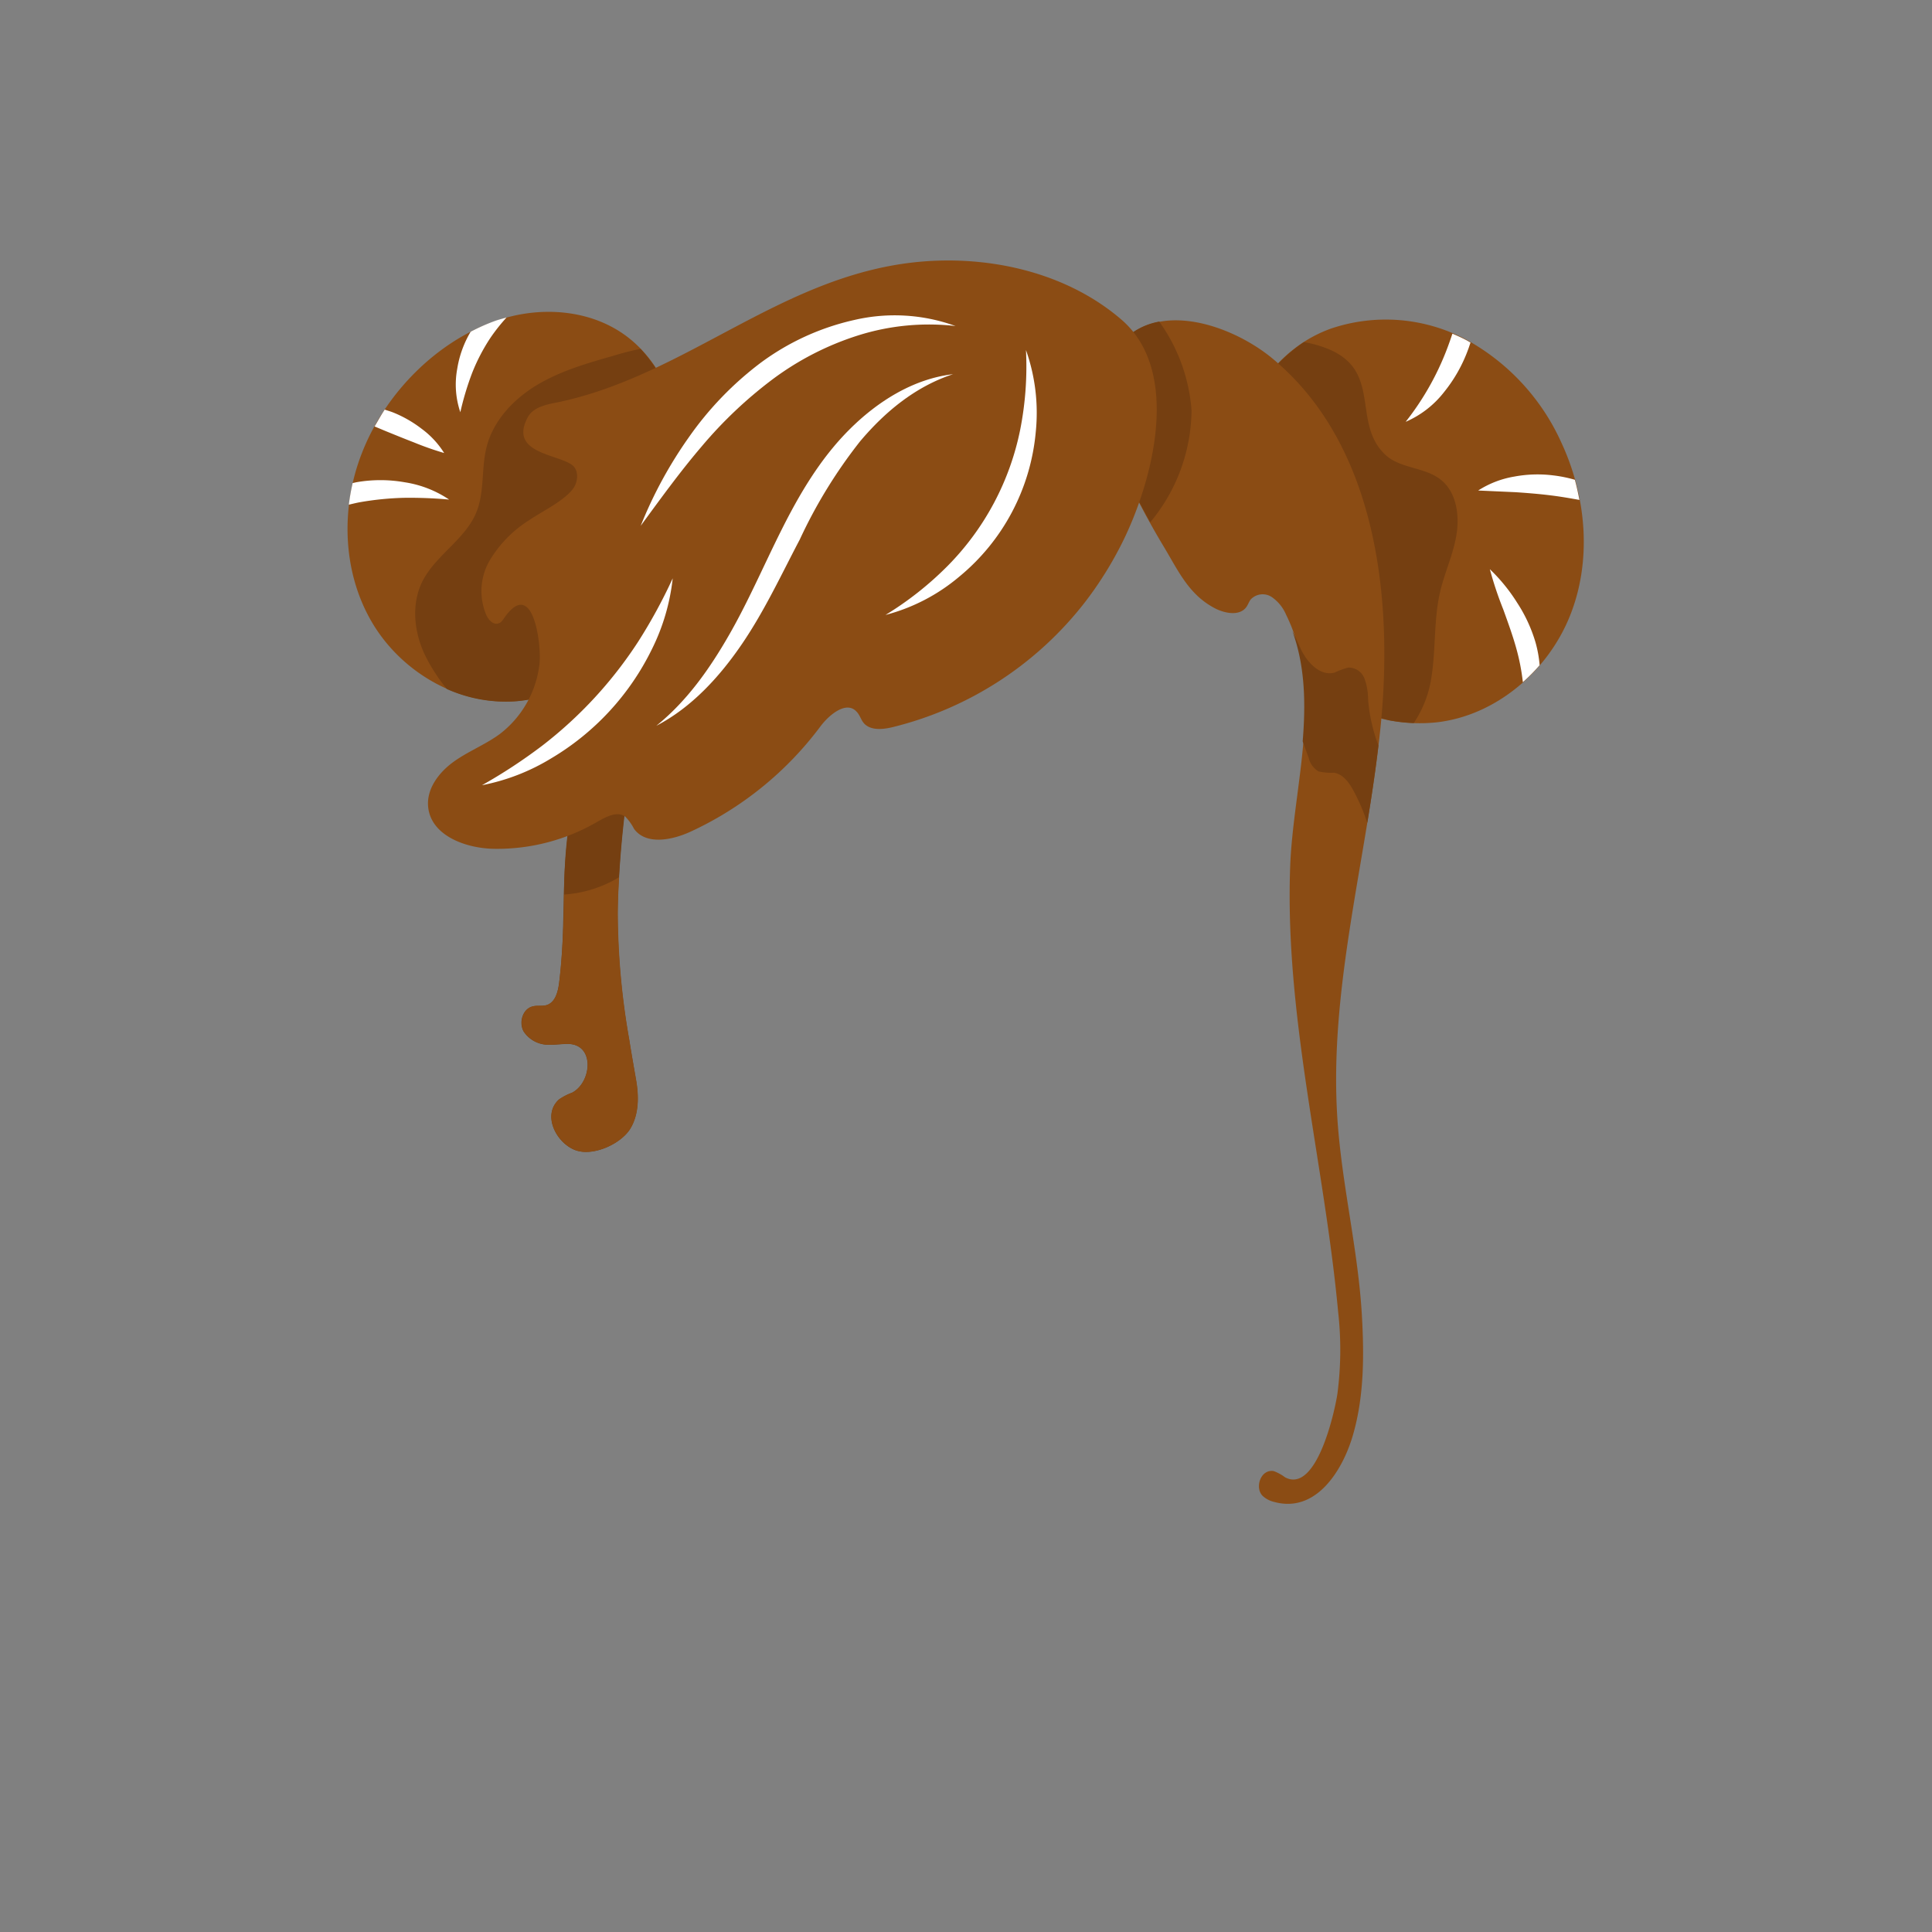 <svg xmlns="http://www.w3.org/2000/svg" viewBox="0 0 288 288"><rect x="0" y="0" width="288" height="288" fill="#808080" stroke="none"/><defs><style>.cls-1{isolation:isolate;}.cls-2{fill:#8b4c14;}.cls-3{fill:#753f11;}.cls-4{mix-blend-mode:soft-light;}.cls-5{fill:#fff;}</style></defs><title>hair06_brownМонтажная область 46</title><g class="cls-1"><g id="hair_fem" data-name="hair fem"><g id="hair06"><g id="hair06_brown" data-name="hair06 brown"><path class="cls-2" d="M232.76,66a32.94,32.94,0,0,0-14-15.27A25.54,25.54,0,0,0,198.35,49c-6.17,2.24-10.45,7.22-13,13.19,2.44.95,3.1,4,2,6.15,3.46,5.93,6,12.27,8.85,18.48,2.47,5.31,5.15,10.36,6.5,16a4.34,4.34,0,0,1,1.62,3.86,24.26,24.26,0,0,0,9.82,1c8.82-1,16.53-7.57,19.86-15.8S236.51,74.07,232.76,66Z"/><path class="cls-3" d="M214.7,71.45c-2.42-1.86-6.08-1.6-8.27-3.73-4.89-4.74-.45-12.32-8.3-15.64A16.65,16.65,0,0,0,194.37,51a24.35,24.35,0,0,0-9,11.19c2.42,1,3.06,4,1.93,6.14,3.46,5.93,6,12.27,8.85,18.48,2.47,5.31,5.15,10.36,6.5,16a4.34,4.34,0,0,1,1.61,3.87c.76.18,1.66.36,2.77.68a24.8,24.8,0,0,0,3.72.42,16.51,16.51,0,0,0,2.61-6.7c.7-4.26.34-8.67,1.32-12.87.68-2.91,2-5.66,2.45-8.61S217.07,73.27,214.7,71.45Z"/><g class="cls-4"><path class="cls-5" d="M209.54,62.88a14.56,14.56,0,0,0,5.73-4.44,22.11,22.11,0,0,0,3.59-6.37c.13-.34.23-.69.35-1l-.47-.28c-.73-.39-1.47-.73-2.23-1.05-.15.44-.3.89-.46,1.33A41.22,41.22,0,0,1,209.54,62.88Z"/><path class="cls-5" d="M231.57,70.87a18.87,18.87,0,0,0-5.82.17,14.34,14.34,0,0,0-5.4,2.08l5.56.25c1.79.12,3.55.26,5.29.48,1.41.17,2.83.42,4.24.67-.19-1-.41-2-.68-3A19.67,19.67,0,0,0,231.57,70.87Z"/><path class="cls-5" d="M226.16,89.85a26,26,0,0,0-4.07-5,53,53,0,0,0,2,6c.7,1.94,1.39,3.83,1.92,5.73a31.52,31.52,0,0,1,1,5.11,26.67,26.67,0,0,0,2.5-2.53,17.76,17.76,0,0,0-.61-3.39A22.34,22.34,0,0,0,226.16,89.85Z"/></g><path class="cls-2" d="M77.07,104.5c7.77-.67,14.63-5.77,18.62-12.3,2.17-3.55,2.54-7.46,3.79-11.36A39.35,39.35,0,0,0,101.58,67c-.33-6.61-3.16-13.33-8.56-17.15s-12.83-4.24-19.12-2C65,50.92,57.41,58.72,54,67.41c-3.22,8.1-3,17.68,1.37,25.22S68.39,105.25,77.07,104.5Z"/><path class="cls-3" d="M101.58,67a23.36,23.36,0,0,0-6.1-15c-1.33.27-2.66.61-3.92,1-3.94,1.12-7.93,2.26-11.44,4.35s-6.56,5.29-7.58,9.26c-.82,3.21-.28,6.72-1.54,9.78-1.65,4-6,6.34-8,10.21-1.85,3.65-1.23,8.18.72,11.77a26.29,26.29,0,0,0,2.89,4.34,21.48,21.48,0,0,0,10.42,1.82c7.77-.67,14.63-5.77,18.62-12.3,2.17-3.55,2.54-7.46,3.79-11.36A39.35,39.35,0,0,0,101.58,67Z"/><g class="cls-4"><path class="cls-5" d="M60.15,74.21a65.07,65.07,0,0,1,6.8.26,16.23,16.23,0,0,0-6.63-2.58,20.75,20.75,0,0,0-7.21,0l-.54.12A31.17,31.17,0,0,0,52,75.23c.54-.12,1.07-.26,1.62-.36A44.57,44.57,0,0,1,60.15,74.21Z"/><path class="cls-5" d="M61.71,65.95a45.57,45.57,0,0,0,4.5,1.58,13.18,13.18,0,0,0-3.34-3.6,18,18,0,0,0-4.23-2.43c-.42-.17-.86-.29-1.29-.44-.55.82-1,1.66-1.51,2.51l1.67.7C58.89,64.83,60.28,65.4,61.71,65.95Z"/><path class="cls-5" d="M68.62,61.45a43.34,43.34,0,0,1,1.77-5.88,28.6,28.6,0,0,1,2.67-5.14,27.31,27.31,0,0,1,2.45-3.1c-.54.15-1.08.29-1.61.47a29,29,0,0,0-3.74,1.65,15.59,15.59,0,0,0-2,5.52A12.87,12.87,0,0,0,68.62,61.45Z"/></g><path class="cls-3" d="M93.79,155c.32,2,.66,3.92,1,5.89.44,2.48.47,5.18-.82,7.33-1.39,2.32-5.6,4.22-8.22,3.23-2.81-1.05-5-5.23-2.42-7.56a8.75,8.75,0,0,1,1.94-1c2.92-1.51,3.46-7.21-.6-7.27-.94,0-1.88.15-2.82.12a4.42,4.42,0,0,1-3.81-2c-.72-1.32-.15-3.31,1.31-3.7.71-.19,1.49,0,2.19-.23,1.22-.42,1.62-1.93,1.79-3.21,1.11-8.13.21-16.53,1.64-24.59a16.55,16.55,0,0,1,4.06-8.58c1.25-1.29,6.13-5.42,5.33-.82a151.86,151.86,0,0,0-2.3,23.51A110.54,110.54,0,0,0,93.79,155Z"/><path class="cls-3" d="M94.38,112.6c.8-4.61-4.08-.48-5.33.82A16.55,16.55,0,0,0,85,122a75.2,75.2,0,0,0-.92,11.35,18.3,18.3,0,0,0,8.2-2.56A166.7,166.7,0,0,1,94.38,112.6Z"/><path class="cls-2" d="M84.07,133.35a120.49,120.49,0,0,1-.72,13.24c-.17,1.28-.57,2.78-1.79,3.21-.7.24-1.48,0-2.19.23-1.45.39-2,2.38-1.31,3.7a4.42,4.42,0,0,0,3.81,2c.94,0,1.88-.14,2.82-.12,4.06.06,3.52,5.75.6,7.27a8.75,8.75,0,0,0-1.94,1c-2.6,2.33-.39,6.5,2.42,7.56,2.62,1,6.83-.92,8.22-3.23,1.29-2.16,1.27-4.86.82-7.33-.35-2-.69-3.93-1-5.89a110.55,110.55,0,0,1-1.71-18.9c0-1.78.09-3.55.19-5.32A18.3,18.3,0,0,1,84.07,133.35Z"/><path class="cls-2" d="M205.8,108.35c-2,19.56-7.75,38.9-6.43,58.52.66,9.77,3.07,19.36,3.64,29.14.35,6.05.35,12.37-1.42,18.22-1.52,5-5.41,11.37-11.65,9.66a3.79,3.79,0,0,1-1.73-.91c-1.21-1.23-.28-4,1.65-3.69a6.76,6.76,0,0,1,1.72.94c4.67,2.43,7.37-9.7,7.79-12.49a50.59,50.59,0,0,0,.1-12.22c-2.06-22.21-8-44.11-7.14-66.52.49-12.14,5.07-25.88-.62-37.38A6.1,6.1,0,0,0,189.58,89a2.45,2.45,0,0,0-3.14.36c-.26.34-.39.77-.64,1.12-.95,1.33-3,1-4.47.31-4.05-2-5.63-5.61-7.83-9.27a116.72,116.72,0,0,1-6.59-12.62c-2.29-5.12-4.26-10.89-1-16.16,5.41-8.7,17.64-4.42,23.82.74C205.33,66.45,207.7,89.45,205.8,108.35Z"/><path class="cls-3" d="M172.8,47.94a10.06,10.06,0,0,0-6.89,4.75c-3.27,5.27-1.3,11,1,16.16,1.37,3.08,2.93,6.07,4.56,9,.21-.25.41-.5.6-.75a26.39,26.39,0,0,0,5.55-15.89A25.84,25.84,0,0,0,172.8,47.94Z"/><path class="cls-3" d="M196.57,115a8.77,8.77,0,0,0,2.29.19c1.35.21,2.26,1.48,2.91,2.69a29.39,29.39,0,0,1,2.05,4.78c.63-3.84,1.21-7.68,1.66-11.53a25.07,25.07,0,0,1-1.54-6.87,9.28,9.28,0,0,0-.52-3.06A2.55,2.55,0,0,0,201,99.51a11,11,0,0,0-2,.73c-2.15.65-4.13-1.46-5.09-3.49-.41-.87-.8-1.8-1.26-2.67,1.91,5.2,2,10.79,1.54,16.43l.9,2.48A3.15,3.15,0,0,0,196.57,115Z"/><path class="cls-2" d="M167.33,80.81a54.31,54.31,0,0,1-5.59,8.95,52,52,0,0,1-28.66,18.63c-1.53.37-3.43.55-4.39-.69-.38-.5-.54-1.15-1-1.61-1.48-1.65-4,.37-5.35,2.14A50.64,50.64,0,0,1,102.89,124c-2.77,1.26-6.6,2-8.38-.45a7.21,7.21,0,0,0-1.3-1.81c-1.19-.87-2.82,0-4.09.72a29.66,29.66,0,0,1-15.52,4.07c-4.25-.08-9.39-2-9.78-6.28-.25-2.67,1.61-5.11,3.78-6.68s4.72-2.55,6.89-4.14a15.36,15.36,0,0,0,5.93-10.45c.32-2.58-.83-12.81-5.06-7.14-.32.42-.59,1-1.1,1.1-.74.22-1.42-.52-1.75-1.22a9.13,9.13,0,0,1,.42-8.06,18,18,0,0,1,6-6.15c1.92-1.31,5-2.76,6.42-4.56.88-1.09,1-3-.21-3.73-2.33-1.55-9.18-1.76-6.53-6.9C79.37,60.75,81.3,60.32,83,60c19.57-4.05,33.71-19.23,54.36-21,10.47-.89,21.77,1.7,29.85,8.68C176.13,55.41,171.87,71.66,167.33,80.81Z"/><g class="cls-4"><path class="cls-5" d="M142.44,48.6A35,35,0,0,0,127.92,50a43,43,0,0,0-12.79,6.57,64.23,64.23,0,0,0-10.55,10c-3.19,3.73-6.1,7.76-9.07,11.81a63.74,63.74,0,0,1,7.22-13.26,49.15,49.15,0,0,1,10.61-11,37,37,0,0,1,14-6.42A26.58,26.58,0,0,1,142.44,48.6Z"/></g><g class="cls-4"><path class="cls-5" d="M152.94,52.18a28.09,28.09,0,0,1,1.46,12.2A31.61,31.61,0,0,1,142.95,86,28,28,0,0,1,132,91.67a48.86,48.86,0,0,0,9.33-7.38A40.15,40.15,0,0,0,152.09,64,48.64,48.64,0,0,0,152.94,52.18Z"/></g><g class="cls-4"><path class="cls-5" d="M142.07,55.78c-5.64,1.85-10.17,5.64-13.85,10a73.48,73.48,0,0,0-9,14.65C116.51,85.57,114,91,110.65,95.93s-7.54,9.52-12.81,12.26c4.6-3.72,7.95-8.51,10.82-13.5s5.17-10.37,7.82-15.66,5.72-10.54,10-14.86S136.15,56.47,142.07,55.78Z"/></g><g class="cls-4"><path class="cls-5" d="M100.28,86.21a31.27,31.27,0,0,1-3.12,10.6,38.64,38.64,0,0,1-15,16.24,31.16,31.16,0,0,1-10.31,4,79.08,79.08,0,0,0,9-5.91A62.62,62.62,0,0,0,95.12,95.67,78.31,78.31,0,0,0,100.28,86.21Z"/></g></g></g></g></g></svg>